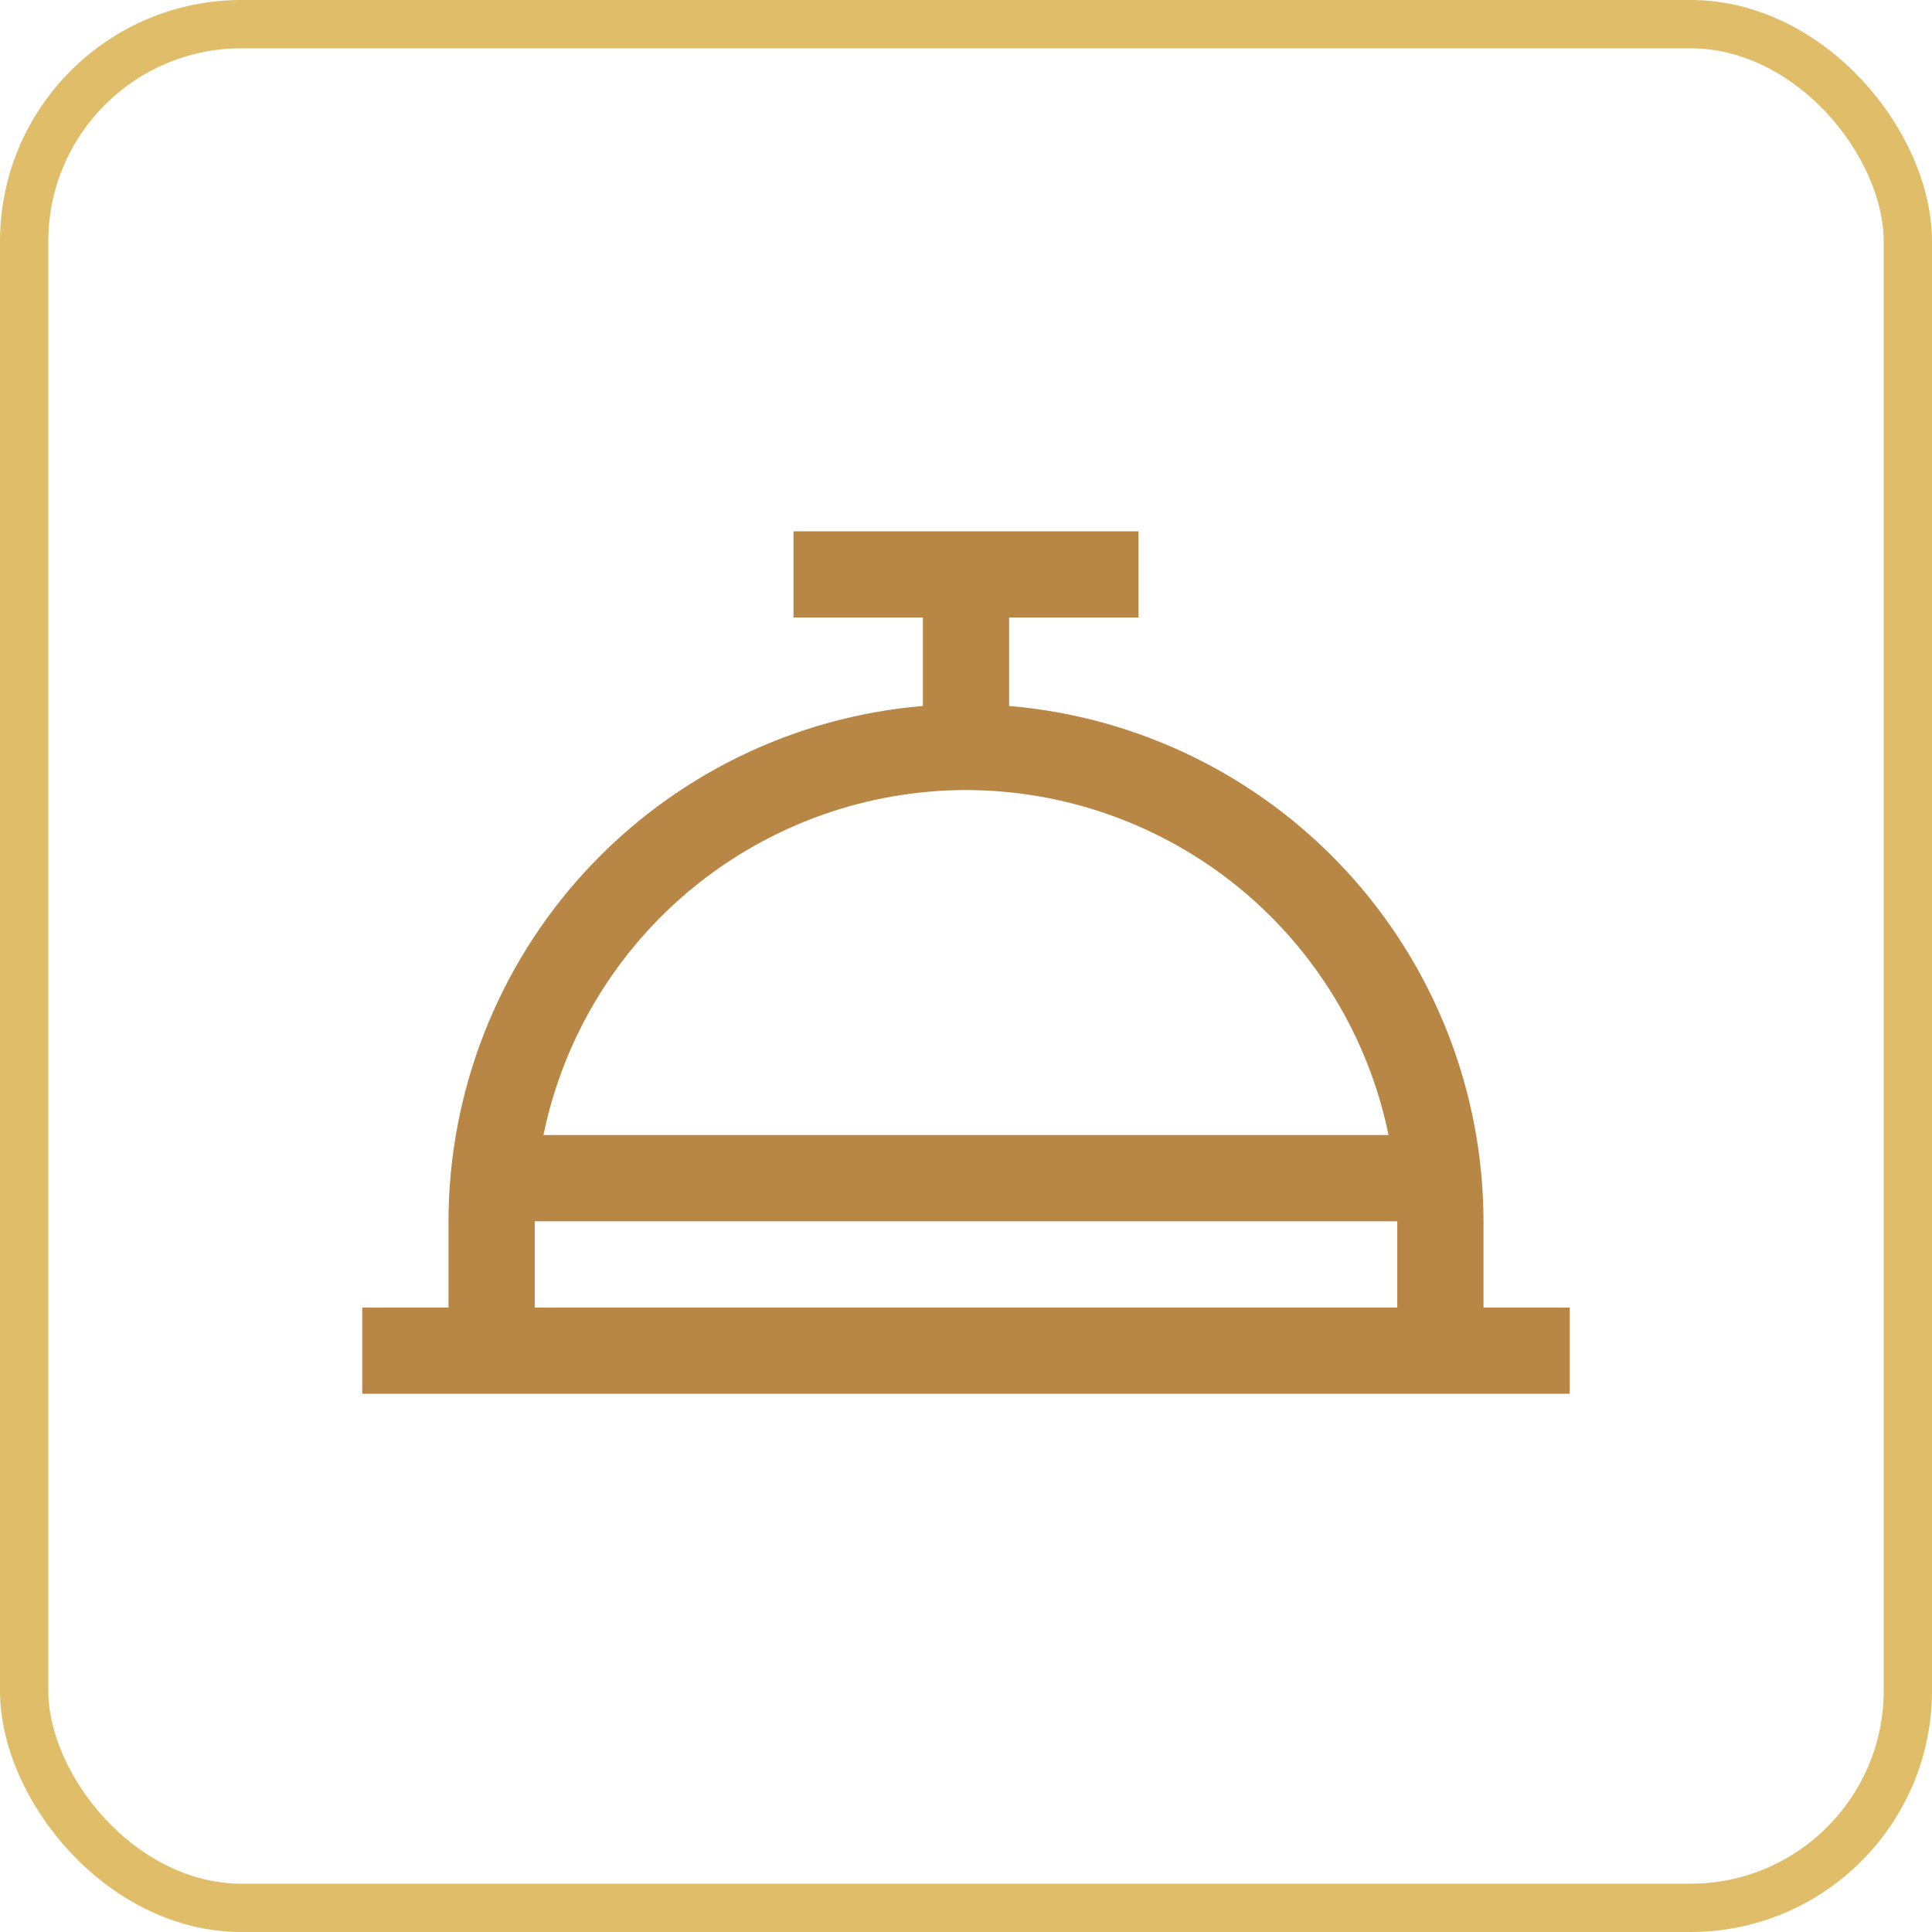 <svg width="80" height="80" viewBox="0 0 80 80" fill="none" xmlns="http://www.w3.org/2000/svg">
<rect x="1" y="1" width="78" height="78" rx="9" stroke="#DFBD69" stroke-width="2"/>
<path d="M61.429 54.143V50.571C61.421 45.201 59.398 40.029 55.761 36.078C52.124 32.127 47.137 29.684 41.786 29.232V25.571H47.143V22H32.857V25.571H38.214V29.232C32.863 29.684 27.876 32.127 24.239 36.078C20.602 40.029 18.579 45.201 18.571 50.571V54.143H15V57.714H65V54.143H61.429ZM40 32.714C44.114 32.72 48.101 34.144 51.288 36.746C54.475 39.348 56.668 42.97 57.496 47H22.504C23.332 42.97 25.525 39.348 28.712 36.746C31.899 34.144 35.886 32.72 40 32.714ZM22.143 50.571H57.857V54.143H22.143V50.571Z" fill="#B88746"/>
</svg>

